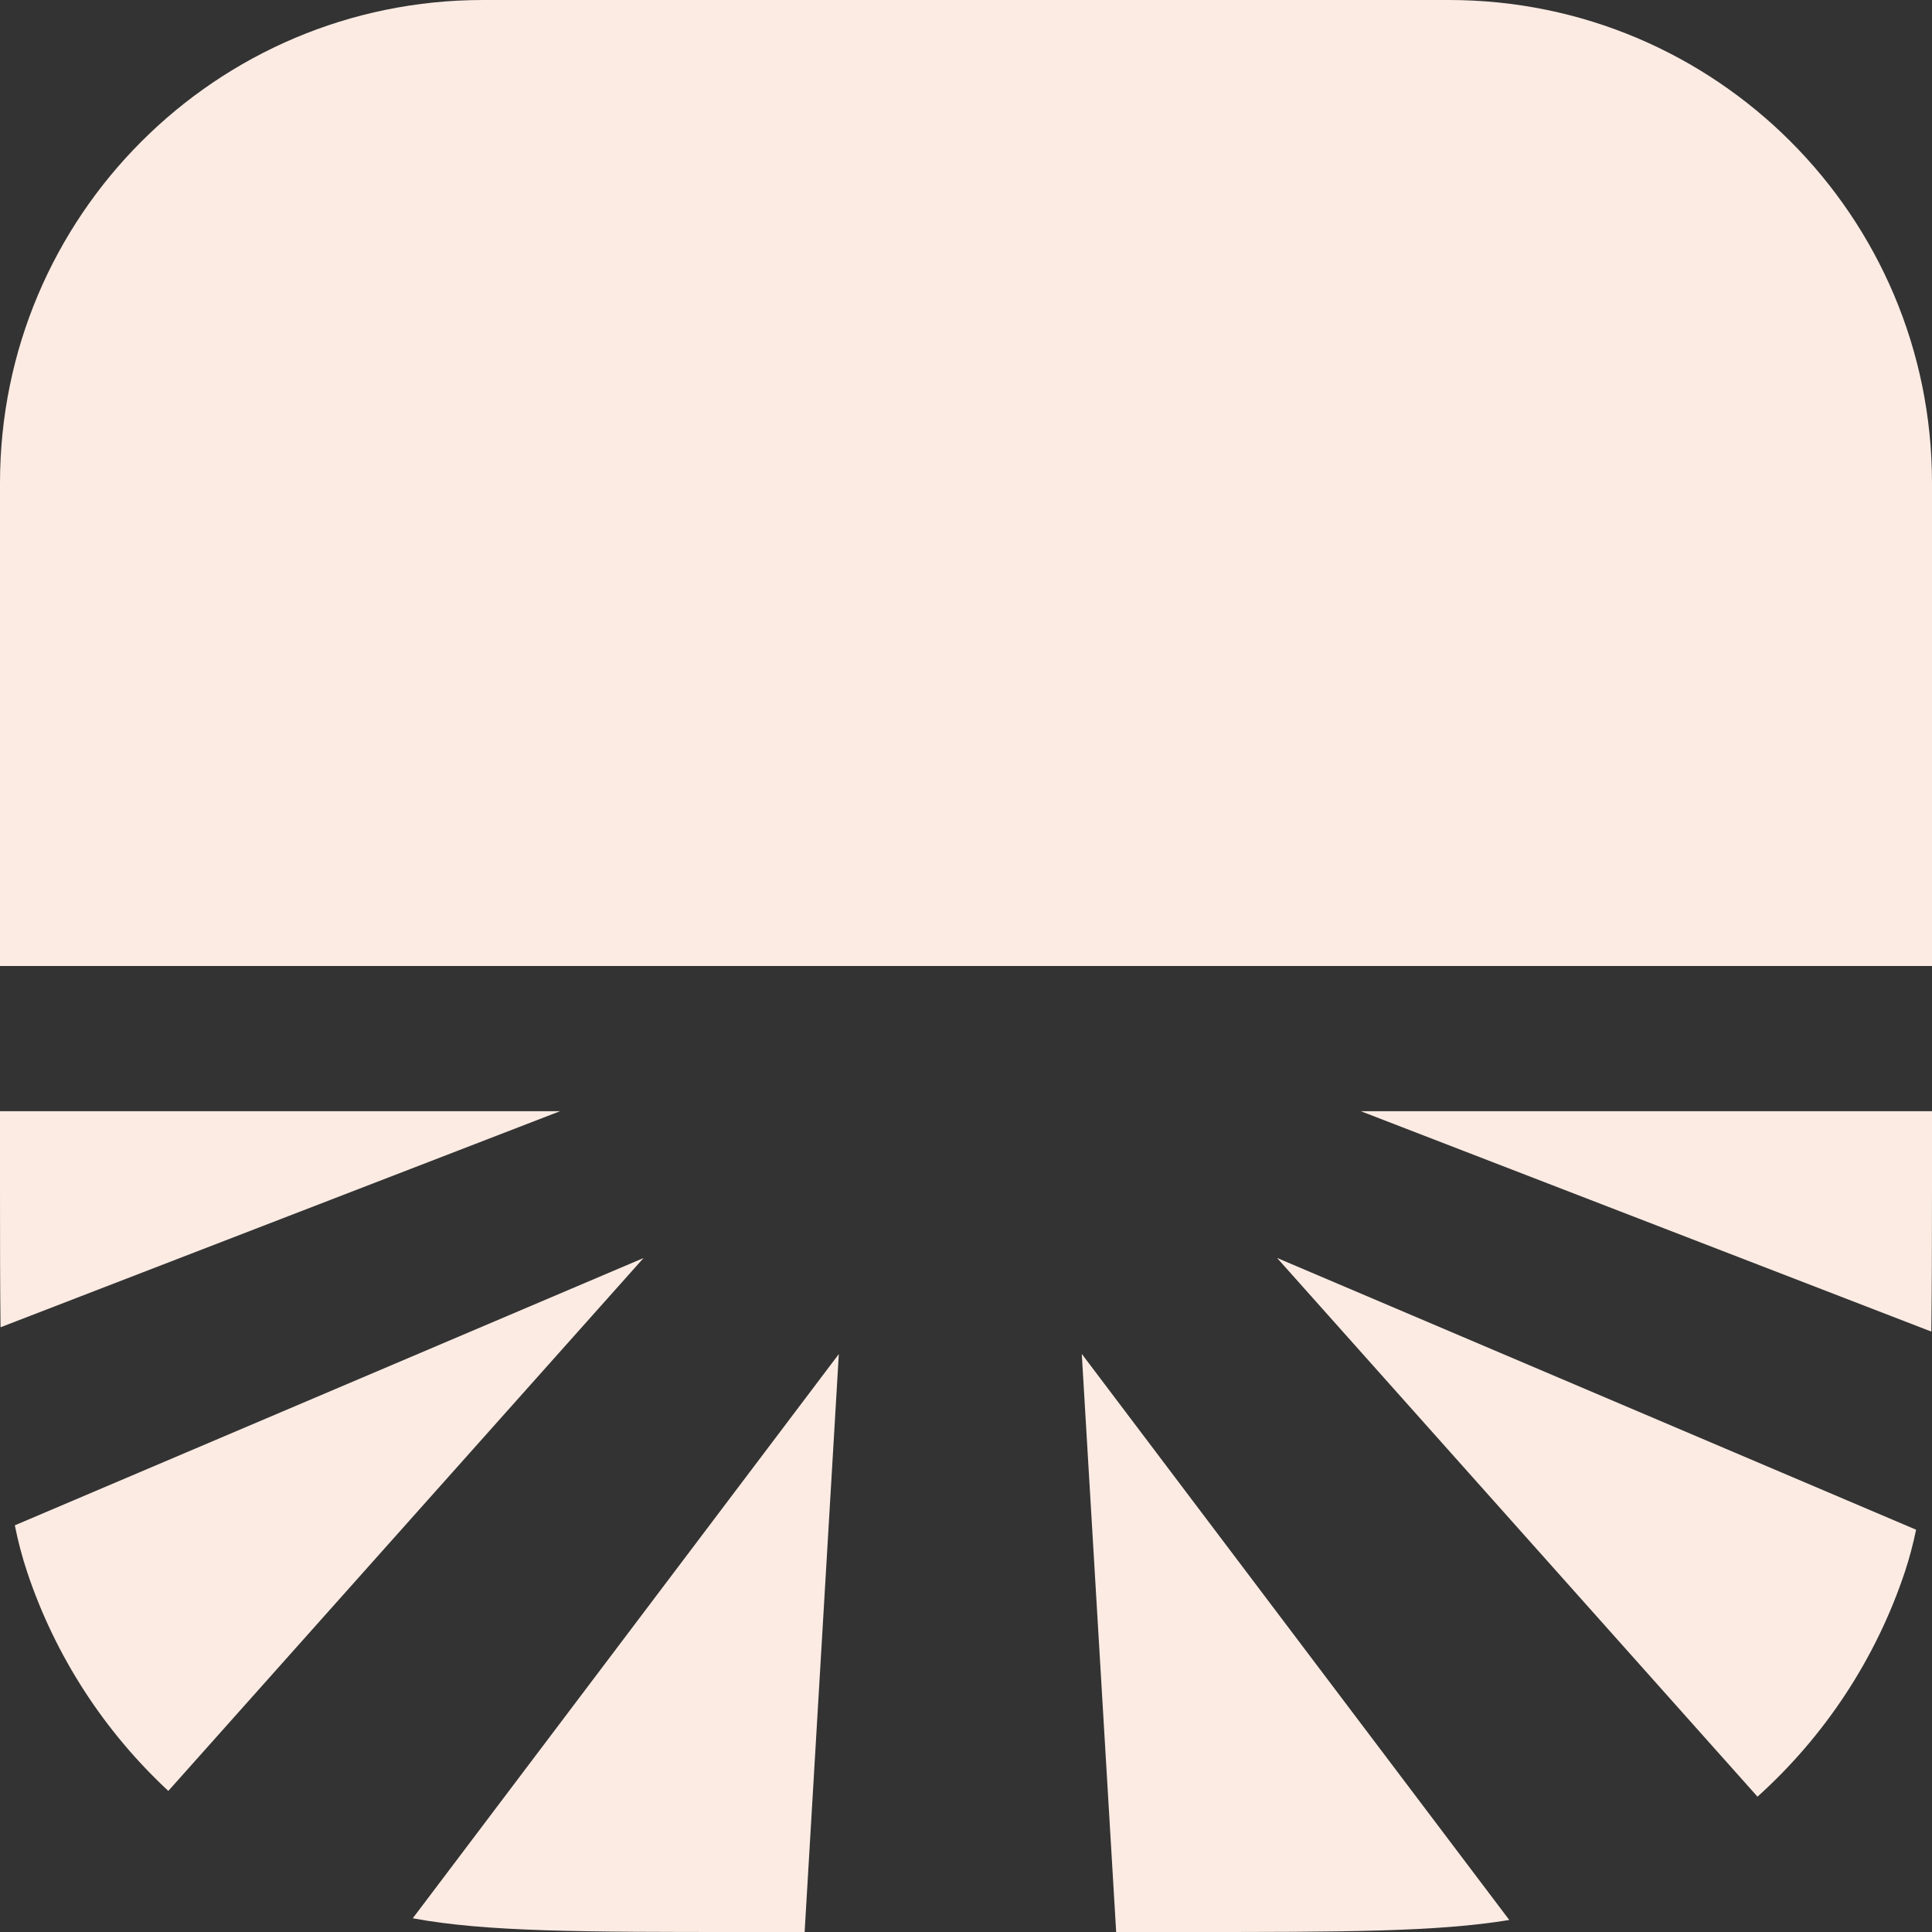<svg width="40" height="40" viewBox="0 0 40 40" fill="none" xmlns="http://www.w3.org/2000/svg">
<rect x="0" y="0" width="40" height="40" fill="#333333" stroke="none"/>
<g clip-path="url(#clip0_156_16)">
<path d="M16.659 40H15.382C12.065 40 10.07 39.999 8.546 39.716L17.367 28.034L16.659 40Z" fill="#FBEBE3"/>
<path d="M31.248 39.751C29.75 39.999 27.788 40 24.618 40H23.109L22.397 28.031L31.248 39.751Z" fill="#FBEBE3"/>
<path d="M39.671 31.671C39.607 31.977 39.531 32.265 39.439 32.542C38.834 34.357 37.771 35.952 36.387 37.198L26.44 26.044L39.671 31.671Z" fill="#FBEBE3"/>
<path d="M3.485 37.079C2.164 35.851 1.147 34.3 0.561 32.543C0.46 32.238 0.375 31.921 0.307 31.58L13.324 26.046L3.485 37.079Z" fill="#FBEBE3"/>
<path d="M40 24.618C40 25.743 39.997 26.715 39.986 27.569L28.173 23.006H40V24.618Z" fill="#FBEBE3"/>
<path d="M11.596 23.006L0.011 27.48C0.001 26.648 0 25.704 0 24.618V23.006H11.596Z" fill="#FBEBE3"/>
<path d="M0 10C0 4.477 4.477 0 10 0H30C35.523 0 40 4.477 40 10V20H0V10Z" fill="#FBEBE3"/>
</g>
<defs>
<clipPath id="clip0_156_16">
<rect width="40" height="40" fill="white"/>
</clipPath>
</defs>
</svg>
